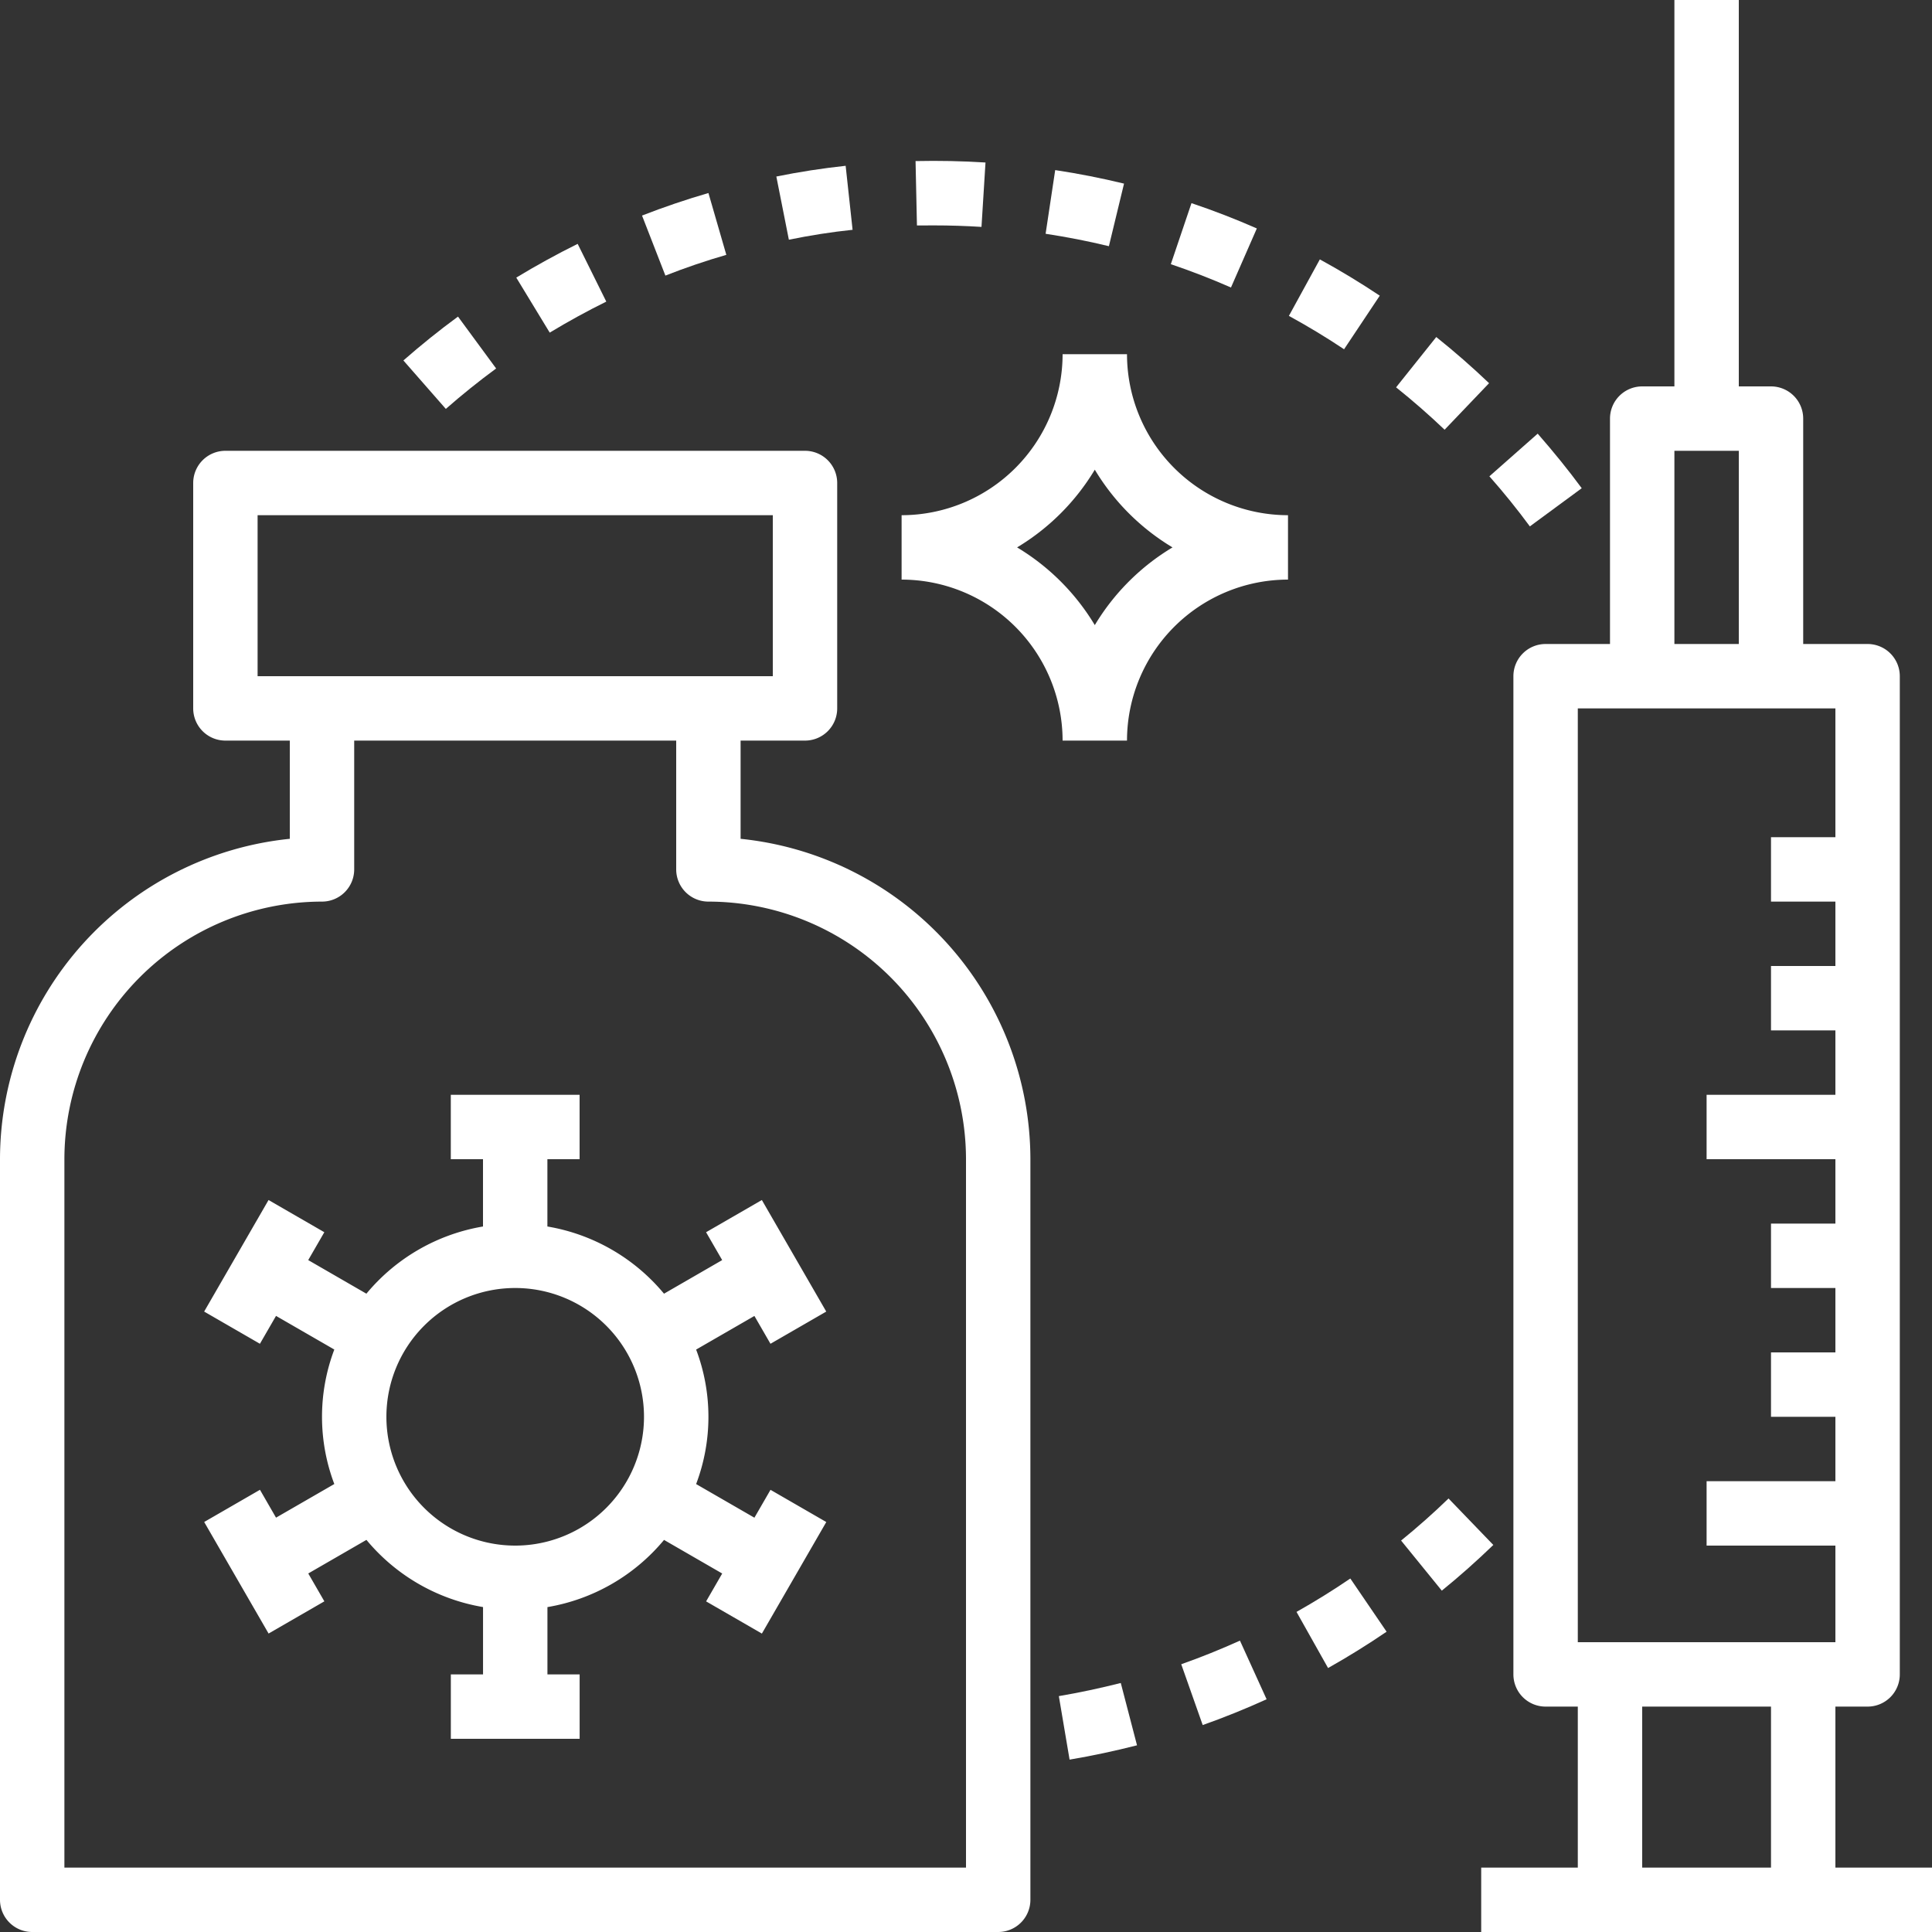 <svg xmlns="http://www.w3.org/2000/svg" width="54" height="54" viewBox="0 0 54 54">
  <rect x="0" y="0" width="54" height="54" fill="#333333" stroke="none"/>
  <g id="noun_vaccine_3249719" transform="translate(-2 -2)">
    <path id="Path_3561" data-name="Path 3561" d="M24.169,42.959l1.559-.9-1.8-3.118-1.559.9.45.779-1.626.939a5.4,5.4,0,0,0-3.259-1.878V37.8h.9V36h-3.6v1.8h.9v1.881a5.4,5.4,0,0,0-3.259,1.878l-1.626-.939.45-.779-1.559-.9-1.8,3.118,1.559.9.45-.779,1.629.94a5.31,5.31,0,0,0,0,3.759l-1.629.94L9.9,47.04l-1.559.9,1.8,3.118,1.559-.9-.45-.779,1.626-.939a5.4,5.4,0,0,0,3.259,1.878V52.2h-.9V54h3.6V52.2h-.9V50.319a5.4,5.4,0,0,0,3.259-1.878l1.626.939-.45.779,1.559.9,1.8-3.118-1.559-.9-.45.779-1.629-.94a5.31,5.31,0,0,0,0-3.759l1.629-.94ZM17.034,48.6a3.6,3.6,0,1,1,3.6-3.6A3.6,3.6,0,0,1,17.034,48.6Z" transform="translate(-0.634 -3.4)" fill="#fff"/>
    <path id="Path_3562" data-name="Path 3562" d="M22.7,26.845V24.1h1.8a.9.9,0,0,0,.9-.9V16.9a.9.9,0,0,0-.9-.9H8.3a.9.9,0,0,0-.9.9v6.3a.9.9,0,0,0,.9.9h1.8v2.745A9.013,9.013,0,0,0,2,35.8V56.5a.9.9,0,0,0,.9.9h27a.9.9,0,0,0,.9-.9V35.8A9.013,9.013,0,0,0,22.7,26.845ZM9.2,17.8H23.6v4.5H9.2ZM29,55.6H3.8V35.8A7.208,7.208,0,0,1,11,28.6a.9.9,0,0,0,.9-.9V24.1h9v3.6a.9.9,0,0,0,.9.9A7.208,7.208,0,0,1,29,35.8Z" transform="translate(0 -1.4)" fill="#fff"/>
    <path id="Path_3563" data-name="Path 3563" d="M57.9,54.2V49.7h.9a.9.9,0,0,0,.9-.9V20.9a.9.9,0,0,0-.9-.9H57V13.7a.9.9,0,0,0-.9-.9h-.9V2H53.4V12.8h-.9a.9.9,0,0,0-.9.9V20H49.8a.9.9,0,0,0-.9.9V48.8a.9.9,0,0,0,.9.9h.9v4.5H48V56H60.6V54.2ZM53.4,14.6h1.8V20H53.4Zm-2.7,7.2h7.2v3.6H56.1v1.8h1.8V29H56.1v1.8h1.8v1.8H54.3v1.8h3.6v1.8H56.1V38h1.8v1.8H56.1v1.8h1.8v1.8H54.3v1.8h3.6v2.7H50.7Zm1.8,32.4V49.7h3.6v4.5Z" transform="translate(-4.6)" fill="#fff"/>
    <path id="Path_3564" data-name="Path 3564" d="M20.549,11.187l-.8-1.614c-.584.289-1.162.607-1.716.943l.935,1.538C19.479,11.745,20.01,11.453,20.549,11.187Z" transform="translate(-1.603 -0.757)" fill="#fff"/>
    <path id="Path_3565" data-name="Path 3565" d="M17.12,13.282l-1.066-1.45c-.527.386-1.04.8-1.526,1.226l1.186,1.354C16.163,14.018,16.636,13.638,17.12,13.282Z" transform="translate(-1.253 -0.983)" fill="#fff"/>
    <path id="Path_3566" data-name="Path 3566" d="M24.294,9.723l-.5-1.728c-.623.181-1.248.393-1.856.63l.653,1.678C23.146,10.084,23.721,9.889,24.294,9.723Z" transform="translate(-1.993 -0.6)" fill="#fff"/>
    <path id="Path_3567" data-name="Path 3567" d="M50.835,16.993c-.383-.52-.8-1.032-1.231-1.525l-1.35,1.192c.4.452.78.923,1.131,1.4Z" transform="translate(-4.625 -1.347)" fill="#fff"/>
    <path id="Path_3568" data-name="Path 3568" d="M28.241,8.938l-.194-1.789c-.647.07-1.3.17-1.937.3l.35,1.766C27.047,9.095,27.646,9,28.241,8.938Z" transform="translate(-2.411 -0.515)" fill="#fff"/>
    <path id="Path_3569" data-name="Path 3569" d="M47.956,13.757c-.469-.448-.965-.882-1.476-1.29l-1.123,1.406c.469.375.925.774,1.356,1.185Z" transform="translate(-4.336 -1.047)" fill="#fff"/>
    <path id="Path_3570" data-name="Path 3570" d="M44.568,11.07c-.541-.36-1.1-.7-1.675-1.014l-.865,1.579c.526.288,1.044.6,1.542.933Z" transform="translate(-4.003 -0.806)" fill="#fff"/>
    <path id="Path_3571" data-name="Path 3571" d="M40.765,9.016c-.594-.261-1.21-.5-1.827-.707l-.577,1.706c.569.193,1.135.411,1.681.652Z" transform="translate(-3.636 -0.631)" fill="#fff"/>
    <path id="Path_3572" data-name="Path 3572" d="M36.664,7.66c-.632-.153-1.279-.281-1.924-.378l-.268,1.78c.592.09,1.188.206,1.769.347Z" transform="translate(-3.247 -0.528)" fill="#fff"/>
    <path id="Path_3573" data-name="Path 3573" d="M30.943,8.8q.671,0,1.333.042l.112-1.8c-.643-.041-1.3-.054-1.955-.04l.039,1.8Z" transform="translate(-2.843 -0.5)" fill="#fff"/>
    <path id="Path_3574" data-name="Path 3574" d="M42.264,51.955l.882,1.569c.558-.314,1.108-.656,1.636-1.015l-1.014-1.487C43.283,51.352,42.777,51.666,42.264,51.955Z" transform="translate(-4.026 -4.902)" fill="#fff"/>
    <path id="Path_3575" data-name="Path 3575" d="M46.838,48.537c-.423.41-.869.806-1.326,1.176l1.138,1.4c.495-.4.979-.833,1.44-1.277Z" transform="translate(-4.351 -4.654)" fill="#fff"/>
    <path id="Path_3576" data-name="Path 3576" d="M38.685,53.611l.6,1.7c.6-.212,1.2-.455,1.786-.721l-.745-1.639C39.787,53.194,39.236,53.417,38.685,53.611Z" transform="translate(-3.669 -5.095)" fill="#fff"/>
    <path id="Path_3577" data-name="Path 3577" d="M34.883,54.633l.3,1.775c.63-.106,1.264-.242,1.885-.4l-.454-1.742C36.043,54.41,35.461,54.535,34.883,54.633Z" transform="translate(-3.288 -5.226)" fill="#fff"/>
    <path id="Path_3578" data-name="Path 3578" d="M36.3,13H34.5A4.505,4.505,0,0,1,30,17.5v1.8a4.505,4.505,0,0,1,4.5,4.5h1.8a4.505,4.505,0,0,1,4.5-4.5V17.5A4.505,4.505,0,0,1,36.3,13Zm-.9,7.572A6.333,6.333,0,0,0,33.228,18.4,6.333,6.333,0,0,0,35.4,16.228,6.333,6.333,0,0,0,37.572,18.4,6.333,6.333,0,0,0,35.4,20.572Z" transform="translate(-2.8 -1.1)" fill="#fff"/>
  </g>
</svg>
